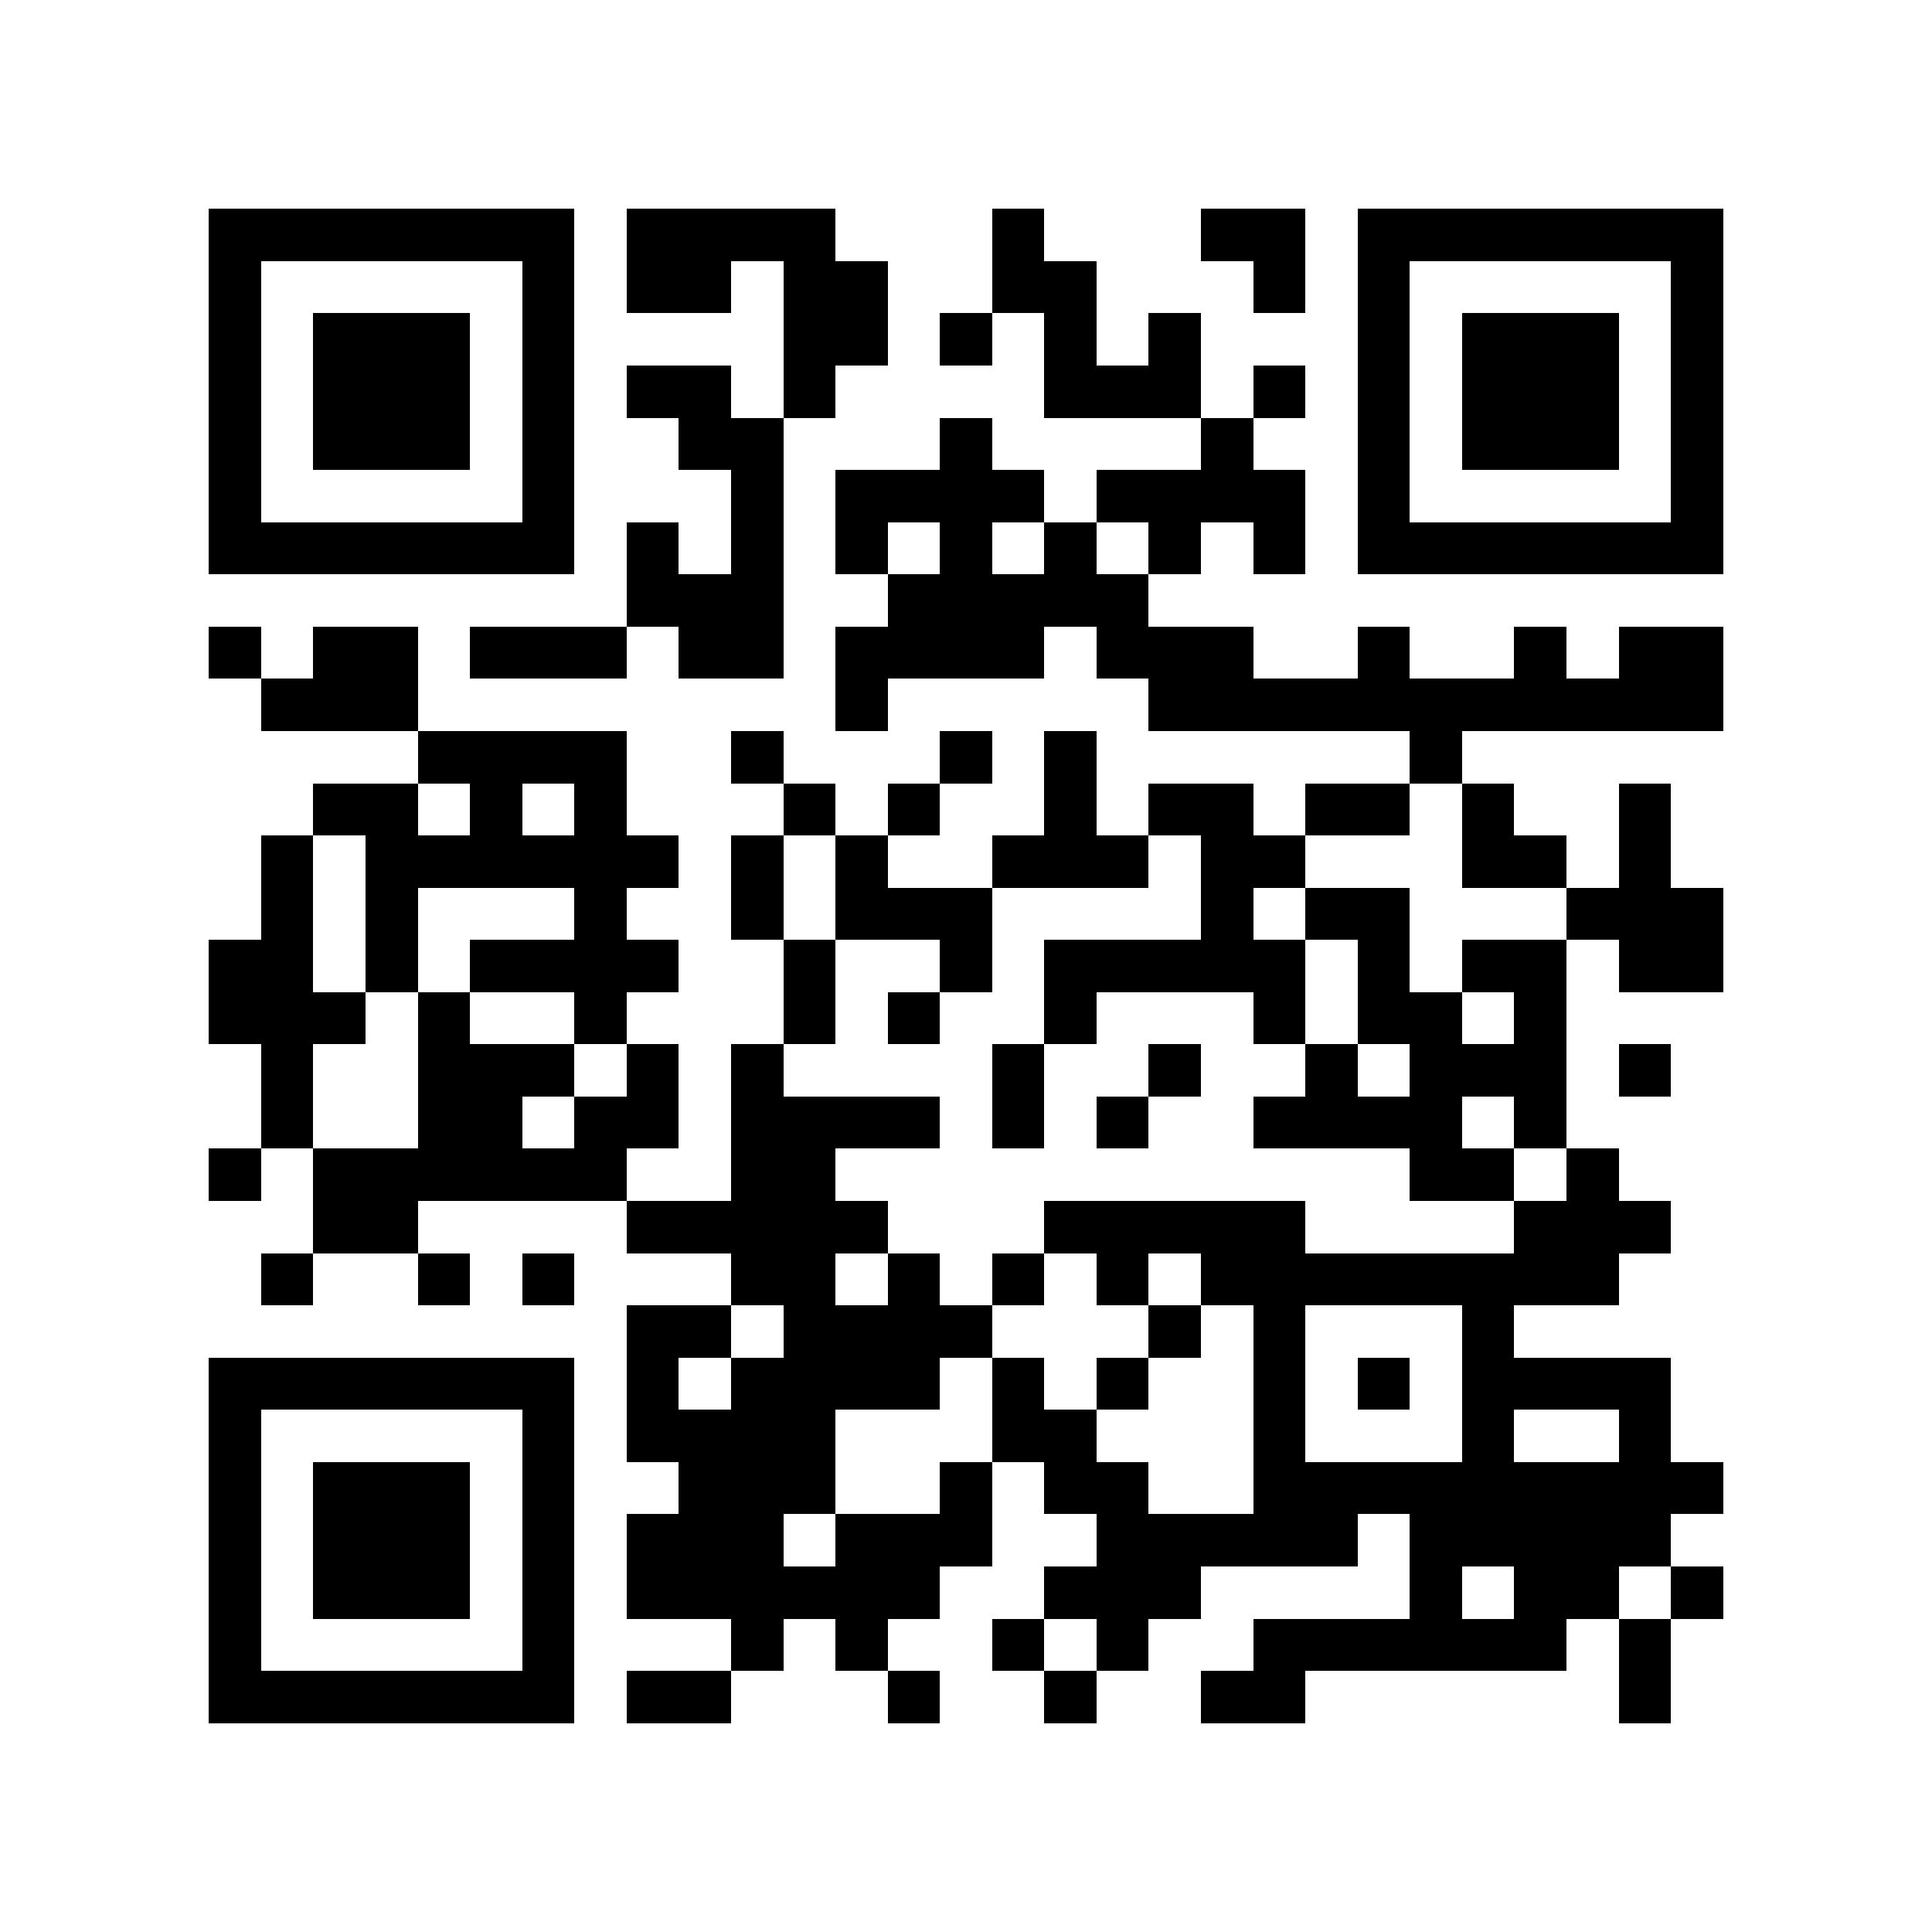 <?xml version="1.0" encoding="utf-8"?><!DOCTYPE svg PUBLIC "-//W3C//DTD SVG 1.1//EN" "http://www.w3.org/Graphics/SVG/1.1/DTD/svg11.dtd"><svg xmlns="http://www.w3.org/2000/svg" viewBox="0 0 37 37" shape-rendering="crispEdges"><path fill="#ffffff" d="M0 0h37v37H0z"/><path stroke="#000000" d="M4 4.5h7m1 0h4m3 0h1m3 0h2m1 0h7M4 5.5h1m5 0h1m1 0h2m1 0h2m2 0h2m3 0h1m1 0h1m5 0h1M4 6.5h1m1 0h3m1 0h1m4 0h2m1 0h1m1 0h1m1 0h1m3 0h1m1 0h3m1 0h1M4 7.5h1m1 0h3m1 0h1m1 0h2m1 0h1m4 0h3m1 0h1m1 0h1m1 0h3m1 0h1M4 8.5h1m1 0h3m1 0h1m2 0h2m3 0h1m4 0h1m2 0h1m1 0h3m1 0h1M4 9.5h1m5 0h1m3 0h1m1 0h4m1 0h4m1 0h1m5 0h1M4 10.5h7m1 0h1m1 0h1m1 0h1m1 0h1m1 0h1m1 0h1m1 0h1m1 0h7M12 11.5h3m2 0h5M4 12.5h1m1 0h2m1 0h3m1 0h2m1 0h4m1 0h3m2 0h1m2 0h1m1 0h2M5 13.5h3m8 0h1m5 0h11M8 14.5h4m2 0h1m3 0h1m1 0h1m6 0h1M6 15.5h2m1 0h1m1 0h1m3 0h1m1 0h1m2 0h1m1 0h2m1 0h2m1 0h1m2 0h1M5 16.5h1m1 0h6m1 0h1m1 0h1m2 0h3m1 0h2m3 0h2m1 0h1M5 17.5h1m1 0h1m3 0h1m2 0h1m1 0h3m4 0h1m1 0h2m3 0h3M4 18.5h2m1 0h1m1 0h4m2 0h1m2 0h1m1 0h5m1 0h1m1 0h2m1 0h2M4 19.5h3m1 0h1m2 0h1m3 0h1m1 0h1m2 0h1m3 0h1m1 0h2m1 0h1M5 20.5h1m2 0h3m1 0h1m1 0h1m4 0h1m2 0h1m2 0h1m1 0h3m1 0h1M5 21.5h1m2 0h2m1 0h2m1 0h4m1 0h1m1 0h1m2 0h4m1 0h1M4 22.5h1m1 0h6m2 0h2m11 0h2m1 0h1M6 23.5h2m4 0h5m3 0h5m4 0h3M5 24.5h1m2 0h1m1 0h1m3 0h2m1 0h1m1 0h1m1 0h1m1 0h8M12 25.5h2m1 0h4m3 0h1m1 0h1m3 0h1M4 26.5h7m1 0h1m1 0h4m1 0h1m1 0h1m2 0h1m1 0h1m1 0h4M4 27.5h1m5 0h1m1 0h4m3 0h2m3 0h1m3 0h1m2 0h1M4 28.5h1m1 0h3m1 0h1m2 0h3m2 0h1m1 0h2m2 0h9M4 29.5h1m1 0h3m1 0h1m1 0h3m1 0h3m2 0h5m1 0h5M4 30.5h1m1 0h3m1 0h1m1 0h6m2 0h3m4 0h1m1 0h2m1 0h1M4 31.5h1m5 0h1m3 0h1m1 0h1m2 0h1m1 0h1m2 0h6m1 0h1M4 32.5h7m1 0h2m3 0h1m2 0h1m2 0h2m6 0h1"/></svg>
